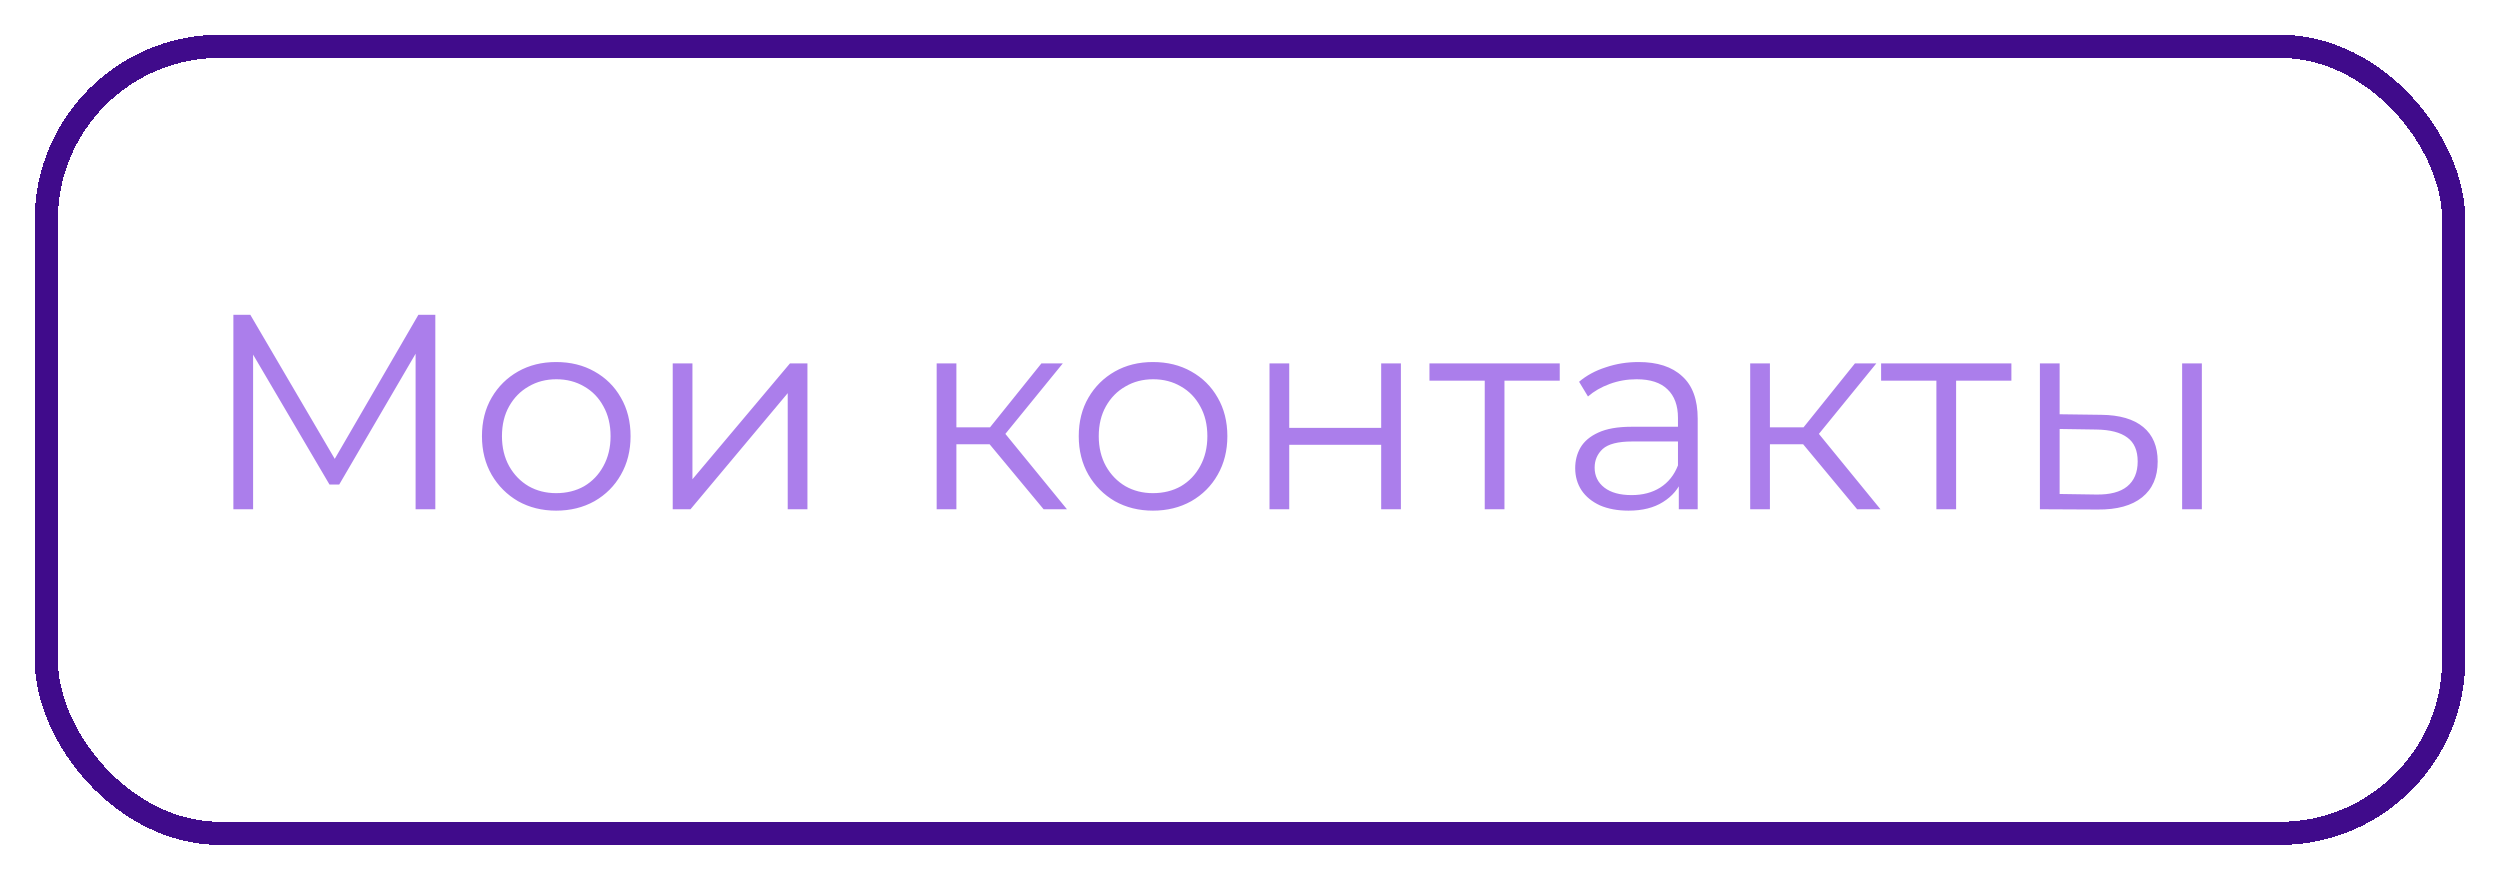 <svg width="216" height="76" viewBox="0 0 216 76" fill="none" xmlns="http://www.w3.org/2000/svg">
<g filter="url(#filter0_d_28_415)">
<rect x="1" y="1" width="208" height="68" rx="15" stroke="#400B8B" stroke-width="2" shape-rendering="crispEdges"/>
</g>
<path d="M20.164 44V27.2H21.628L29.308 40.304H28.54L36.148 27.2H37.612V44H35.908V29.864H36.316L29.308 41.864H28.468L21.412 29.864H21.868V44H20.164ZM48.049 44.12C46.833 44.12 45.737 43.848 44.761 43.304C43.801 42.744 43.041 41.984 42.481 41.024C41.921 40.048 41.641 38.936 41.641 37.688C41.641 36.424 41.921 35.312 42.481 34.352C43.041 33.392 43.801 32.64 44.761 32.096C45.721 31.552 46.817 31.28 48.049 31.28C49.297 31.28 50.401 31.552 51.361 32.096C52.337 32.64 53.097 33.392 53.641 34.352C54.201 35.312 54.481 36.424 54.481 37.688C54.481 38.936 54.201 40.048 53.641 41.024C53.097 41.984 52.337 42.744 51.361 43.304C50.385 43.848 49.281 44.12 48.049 44.12ZM48.049 42.608C48.961 42.608 49.769 42.408 50.473 42.008C51.177 41.592 51.729 41.016 52.129 40.28C52.545 39.528 52.753 38.664 52.753 37.688C52.753 36.696 52.545 35.832 52.129 35.096C51.729 34.36 51.177 33.792 50.473 33.392C49.769 32.976 48.969 32.768 48.073 32.768C47.177 32.768 46.377 32.976 45.673 33.392C44.969 33.792 44.409 34.36 43.993 35.096C43.577 35.832 43.369 36.696 43.369 37.688C43.369 38.664 43.577 39.528 43.993 40.28C44.409 41.016 44.969 41.592 45.673 42.008C46.377 42.408 47.169 42.608 48.049 42.608ZM58.123 44V31.4H59.827V41.408L68.251 31.4H69.763V44H68.059V33.968L59.659 44H58.123ZM90.168 44L84.984 37.76L86.4 36.92L92.184 44H90.168ZM80.928 44V31.4H82.632V44H80.928ZM82.104 38.384V36.92H86.16V38.384H82.104ZM86.544 37.88L84.96 37.64L89.976 31.4H91.824L86.544 37.88ZM99.612 44.12C98.396 44.12 97.3 43.848 96.324 43.304C95.364 42.744 94.604 41.984 94.044 41.024C93.484 40.048 93.204 38.936 93.204 37.688C93.204 36.424 93.484 35.312 94.044 34.352C94.604 33.392 95.364 32.64 96.324 32.096C97.284 31.552 98.38 31.28 99.612 31.28C100.86 31.28 101.964 31.552 102.924 32.096C103.9 32.64 104.66 33.392 105.204 34.352C105.764 35.312 106.044 36.424 106.044 37.688C106.044 38.936 105.764 40.048 105.204 41.024C104.66 41.984 103.9 42.744 102.924 43.304C101.948 43.848 100.844 44.12 99.612 44.12ZM99.612 42.608C100.524 42.608 101.332 42.408 102.036 42.008C102.74 41.592 103.292 41.016 103.692 40.28C104.108 39.528 104.316 38.664 104.316 37.688C104.316 36.696 104.108 35.832 103.692 35.096C103.292 34.36 102.74 33.792 102.036 33.392C101.332 32.976 100.532 32.768 99.636 32.768C98.74 32.768 97.94 32.976 97.236 33.392C96.532 33.792 95.972 34.36 95.556 35.096C95.14 35.832 94.932 36.696 94.932 37.688C94.932 38.664 95.14 39.528 95.556 40.28C95.972 41.016 96.532 41.592 97.236 42.008C97.94 42.408 98.732 42.608 99.612 42.608ZM109.686 44V31.4H111.39V36.968H119.334V31.4H121.038V44H119.334V38.432H111.39V44H109.686ZM128.281 44V32.432L128.713 32.888H123.505V31.4H134.761V32.888H129.553L129.985 32.432V44H128.281ZM145.049 44V41.216L144.977 40.76V36.104C144.977 35.032 144.673 34.208 144.065 33.632C143.473 33.056 142.585 32.768 141.401 32.768C140.585 32.768 139.809 32.904 139.073 33.176C138.337 33.448 137.713 33.808 137.201 34.256L136.433 32.984C137.073 32.44 137.841 32.024 138.737 31.736C139.633 31.432 140.577 31.28 141.569 31.28C143.201 31.28 144.457 31.688 145.337 32.504C146.233 33.304 146.681 34.528 146.681 36.176V44H145.049ZM140.705 44.12C139.761 44.12 138.937 43.968 138.233 43.664C137.545 43.344 137.017 42.912 136.649 42.368C136.281 41.808 136.097 41.168 136.097 40.448C136.097 39.792 136.249 39.2 136.553 38.672C136.873 38.128 137.385 37.696 138.089 37.376C138.809 37.04 139.769 36.872 140.969 36.872H145.313V38.144H141.017C139.801 38.144 138.953 38.36 138.473 38.792C138.009 39.224 137.777 39.76 137.777 40.4C137.777 41.12 138.057 41.696 138.617 42.128C139.177 42.56 139.961 42.776 140.969 42.776C141.929 42.776 142.753 42.56 143.441 42.128C144.145 41.68 144.657 41.04 144.977 40.208L145.361 41.384C145.041 42.216 144.481 42.88 143.681 43.376C142.897 43.872 141.905 44.12 140.705 44.12ZM160.457 44L155.273 37.76L156.689 36.92L162.473 44H160.457ZM151.217 44V31.4H152.921V44H151.217ZM152.393 38.384V36.92H156.449V38.384H152.393ZM156.833 37.88L155.249 37.64L160.265 31.4H162.113L156.833 37.88ZM167.304 44V32.432L167.736 32.888H162.528V31.4H173.784V32.888H168.576L169.008 32.432V44H167.304ZM188.536 44V31.4H190.24V44H188.536ZM181.552 35.84C183.136 35.856 184.344 36.208 185.176 36.896C186.008 37.584 186.424 38.576 186.424 39.872C186.424 41.216 185.976 42.248 185.08 42.968C184.184 43.688 182.904 44.04 181.24 44.024L176.248 44V31.4H177.952V35.792L181.552 35.84ZM181.12 42.728C182.304 42.744 183.192 42.512 183.784 42.032C184.392 41.536 184.696 40.816 184.696 39.872C184.696 38.928 184.4 38.24 183.808 37.808C183.216 37.36 182.32 37.128 181.12 37.112L177.952 37.064V42.68L181.12 42.728Z" fill="#AB7EEB"/>
<defs>
<filter id="filter0_d_28_415" x="0" y="0" width="216" height="76" filterUnits="userSpaceOnUse" color-interpolation-filters="sRGB">
<feFlood flood-opacity="0" result="BackgroundImageFix"/>
<feColorMatrix in="SourceAlpha" type="matrix" values="0 0 0 0 0 0 0 0 0 0 0 0 0 0 0 0 0 0 127 0" result="hardAlpha"/>
<feOffset dx="3" dy="3"/>
<feGaussianBlur stdDeviation="1.5"/>
<feComposite in2="hardAlpha" operator="out"/>
<feColorMatrix type="matrix" values="0 0 0 0 0 0 0 0 0 0 0 0 0 0 0 0 0 0 0.15 0"/>
<feBlend mode="normal" in2="BackgroundImageFix" result="effect1_dropShadow_28_415"/>
<feBlend mode="normal" in="SourceGraphic" in2="effect1_dropShadow_28_415" result="shape"/>
</filter>
</defs>
</svg>
